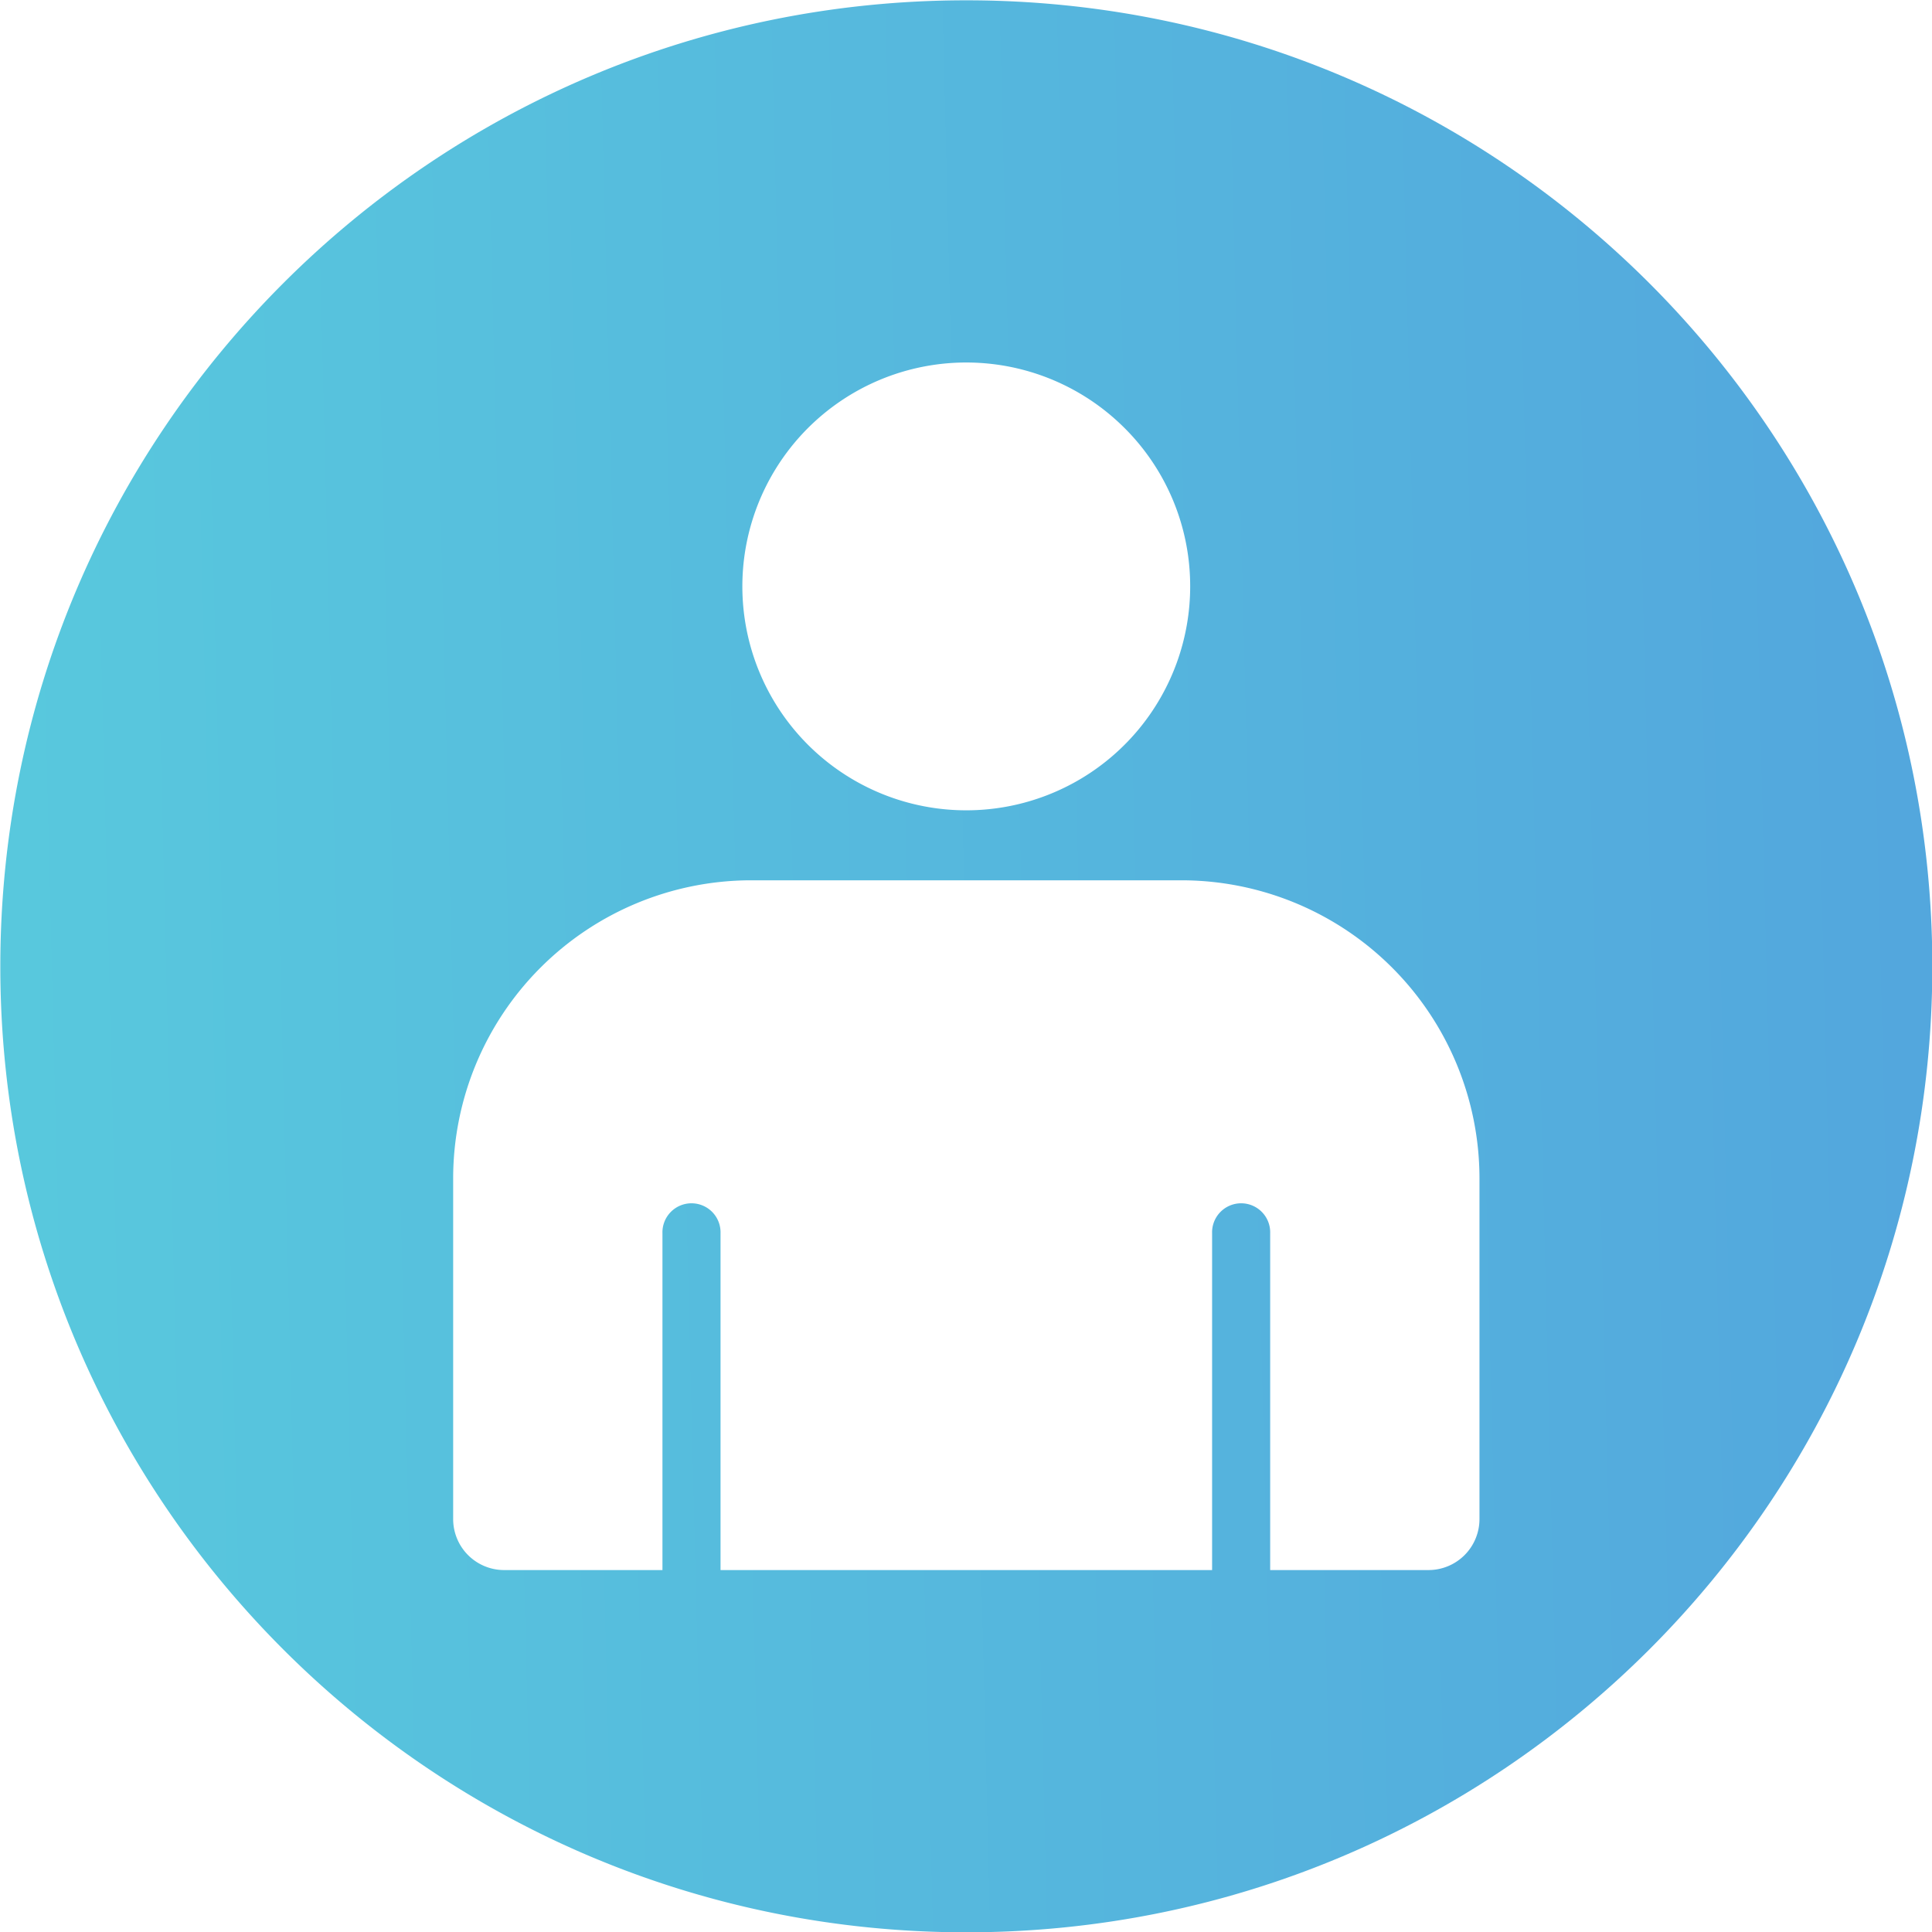 <svg id="Layer_1" height="512" viewBox="0 0 512 512" width="512" xmlns="http://www.w3.org/2000/svg" xmlns:xlink="http://www.w3.org/1999/xlink" data-name="Layer 1"><linearGradient id="GradientFill_1" gradientUnits="userSpaceOnUse" x1="6.302" x2="505.812" y1="262.256" y2="249.91"><stop offset="0" stop-color="#58c8dd"/><stop offset="1" stop-color="#53a7dd"/></linearGradient><path d="m256.083.083c141.377 0 256 114.587 256 256.035 0 141.377-114.623 255.964-256 255.964s-255.999-114.582-255.999-255.964c0-141.448 114.623-256.035 255.999-256.035zm41.959 113.376a59.338 59.338 0 1 0 17.367 41.941 59.134 59.134 0 0 0 -17.367-41.944zm-122.485 302.623v-89.234a7.7 7.7 0 1 1 15.391 0v89.234h130.271v-89.234a7.7 7.7 0 1 1 15.391 0v89.234h41.99a13.51 13.51 0 0 0 13.475-13.475v-90.537a79.03 79.03 0 0 0 -78.758-78.782h-114.437a79.03 79.03 0 0 0 -78.787 78.782v90.537a13.51 13.51 0 0 0 13.475 13.475z" fill="url(#GradientFill_1)" fill-rule="evenodd"/></svg>